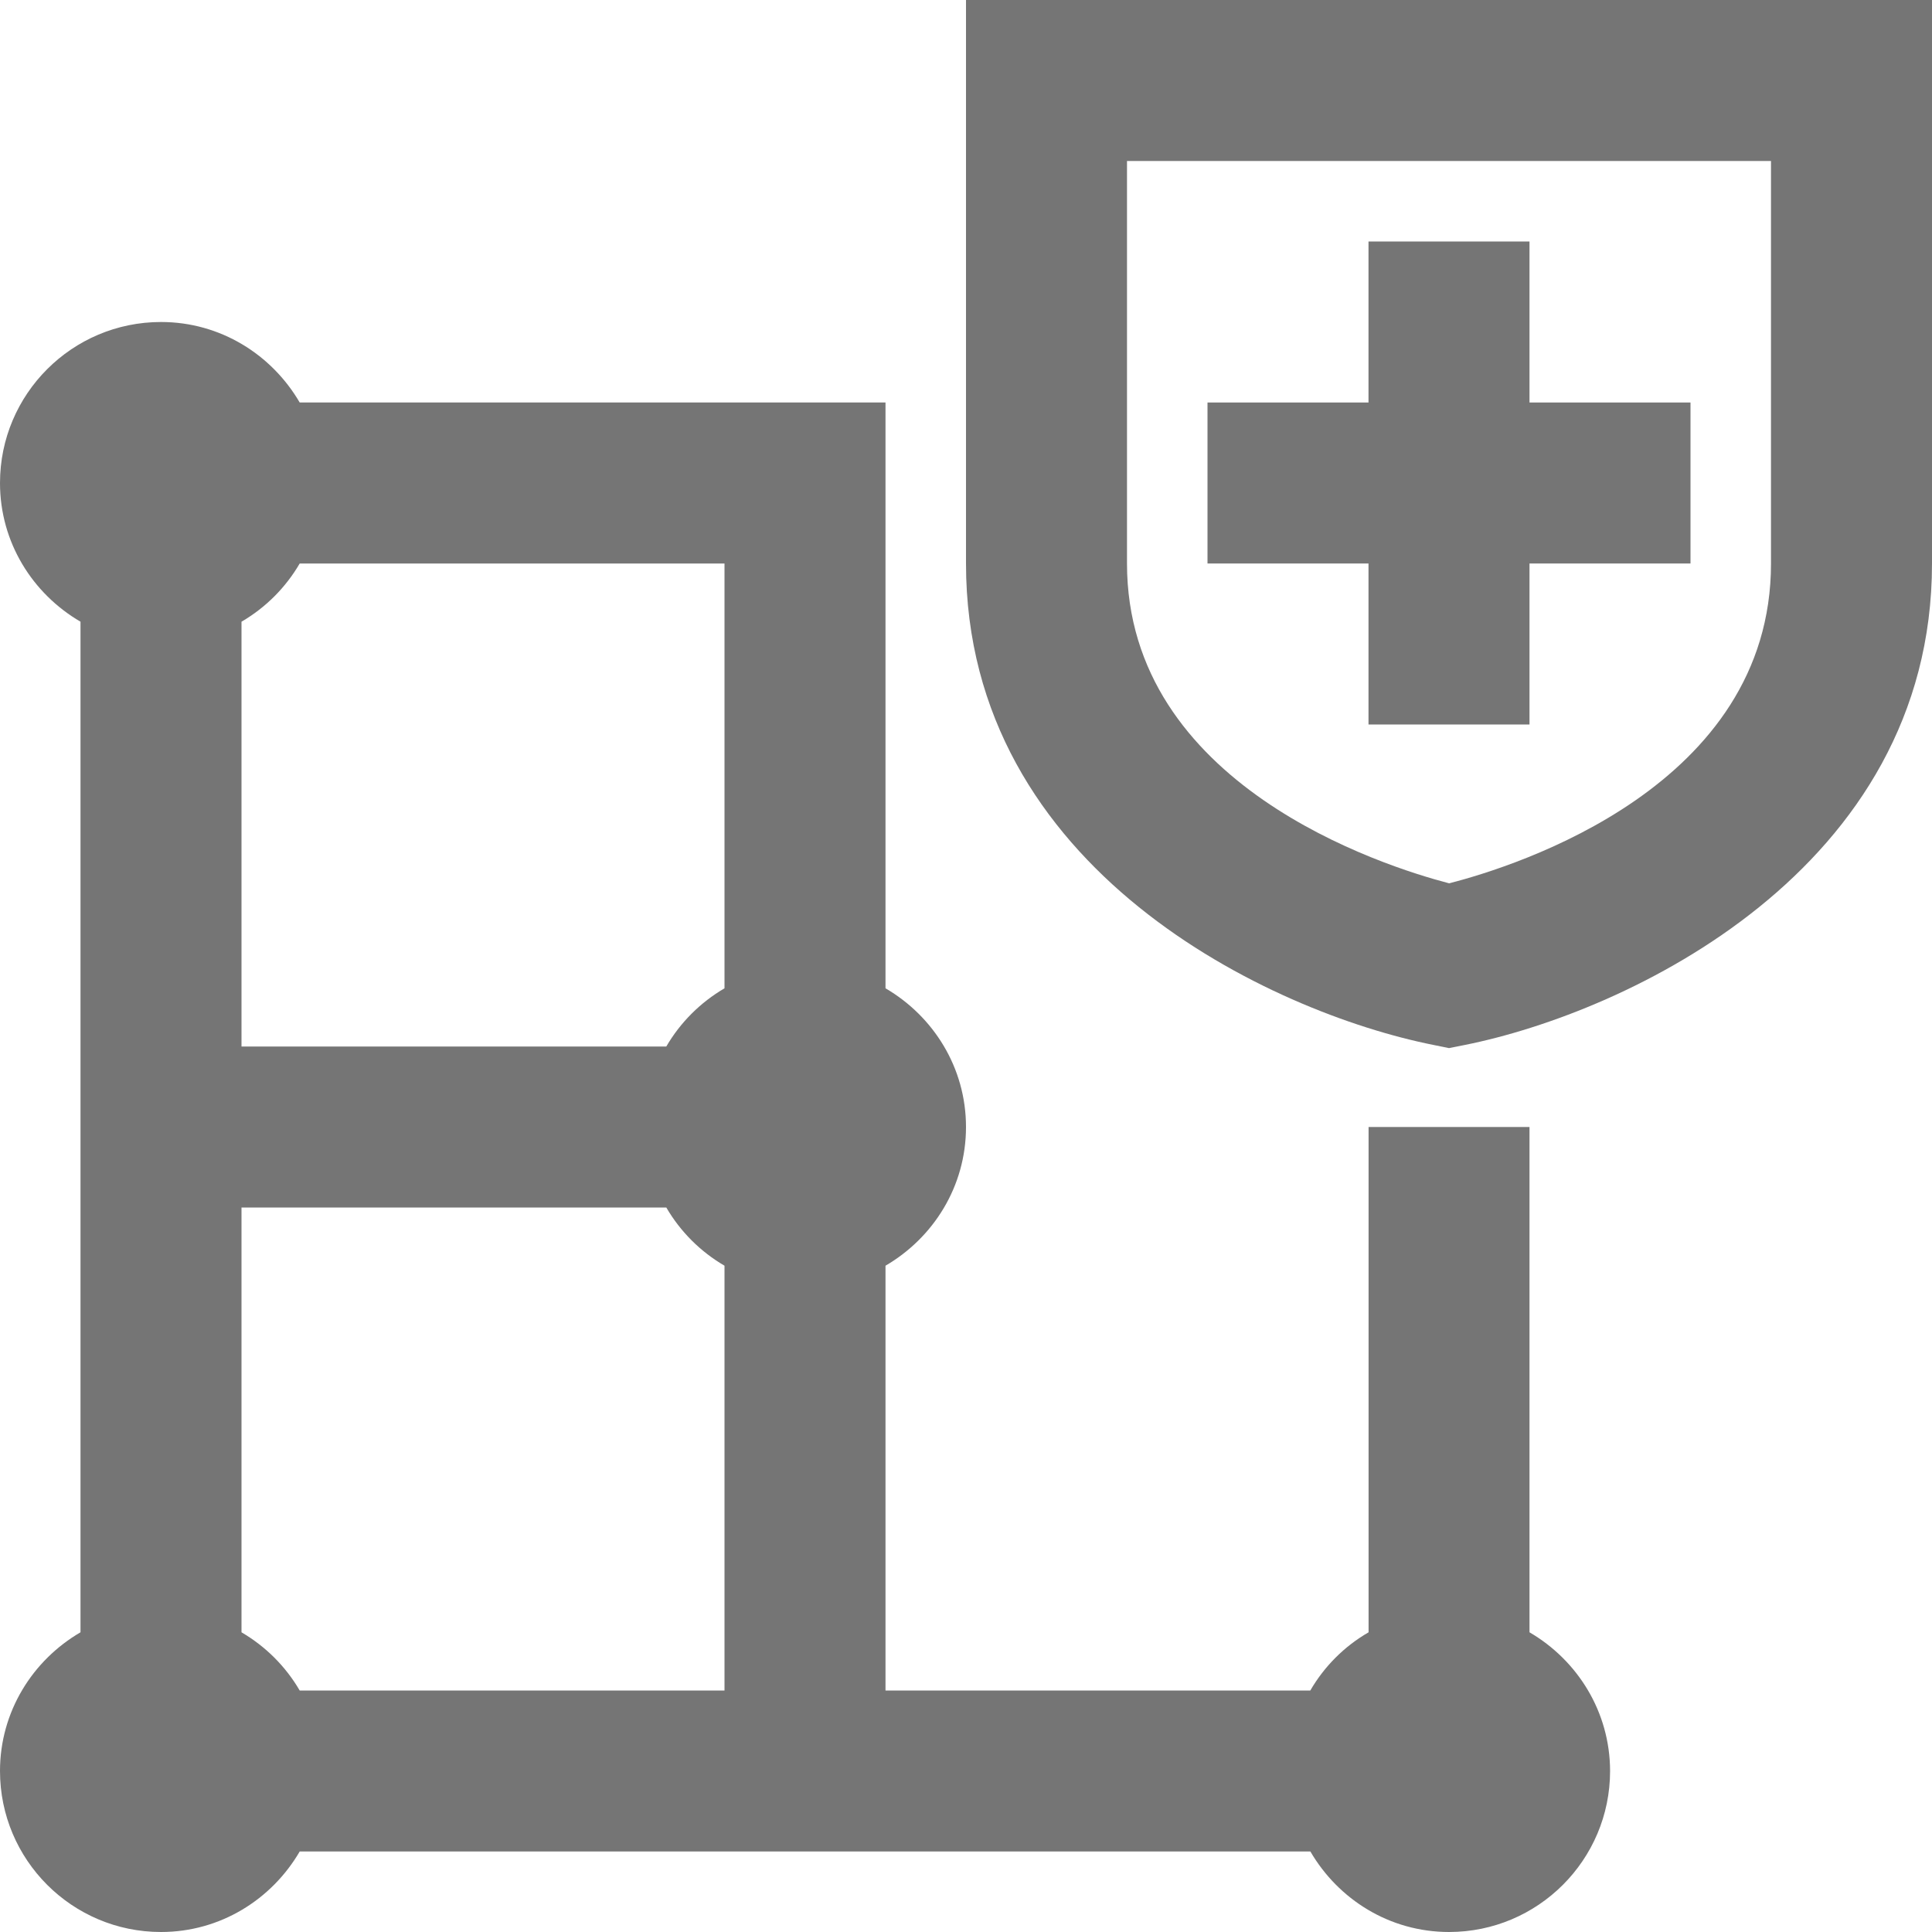<?xml version="1.0" encoding="iso-8859-1"?>
<!-- Generator: Adobe Illustrator 16.0.0, SVG Export Plug-In . SVG Version: 6.00 Build 0)  -->
<!DOCTYPE svg PUBLIC "-//W3C//DTD SVG 1.1//EN" "http://www.w3.org/Graphics/SVG/1.1/DTD/svg11.dtd">
<svg version="1.1" xmlns="http://www.w3.org/2000/svg" xmlns:xlink="http://www.w3.org/1999/xlink" x="0px" y="0px" width="24px"
	 height="24px" viewBox="0 0 24 24" style="enable-background:new 0 0 24 24;" xml:space="preserve">
<g id="Frame_-_24px">
	<rect style="fill:none;" width="24" height="24"/>
</g>
<g id="Line_Icons">
	<g>
		<path style="fill:#757575;" d="M19,20.277V14h-1.999l0,6.277c-0.301,0.174-0.549,0.422-0.724,0.723H11v-5.277
			c0.595-0.347,1-0.985,1-1.723c0-0.737-0.405-1.376-1-1.723V5H3.723C3.376,4.405,2.738,4,2,4C0.896,4,0,4.896,0,6
			c0,0.738,0.405,1.376,1,1.723v12.554C0.405,20.624,0,21.263,0,22c0,1.104,0.896,2,2,2c0.738,0,1.376-0.405,1.723-1h12.555
			c0.347,0.595,0.984,1,1.723,1c1.104,0,2-0.896,2-2C20,21.263,19.595,20.624,19,20.277z M9,21H3.723
			C3.548,20.7,3.3,20.453,3,20.277V15h5.277C8.452,15.3,8.7,15.548,9,15.723V21z M9,12.277C8.7,12.453,8.452,12.7,8.277,13H3V7.723
			C3.3,7.548,3.548,7.3,3.723,7H9V12.277z"/>
		<path style="fill:#757575;" d="M12,0v7c0,3.813,3.796,5.579,5.804,5.98L18,13.02l0.196-0.039C20.204,12.579,24,10.813,24,7V0H12z
			 M22,7c0,2.763-3.154,3.756-3.998,3.973C17.175,10.757,14,9.749,14,7V2h8V7z"/>
		<polygon style="fill:#757575;" points="17,9 19,9 19,7 21,7 21,5 19,5 19,3 17,3 17,5 15,5 15,7 17,7 		"/>
	</g>
</g>
</svg>
